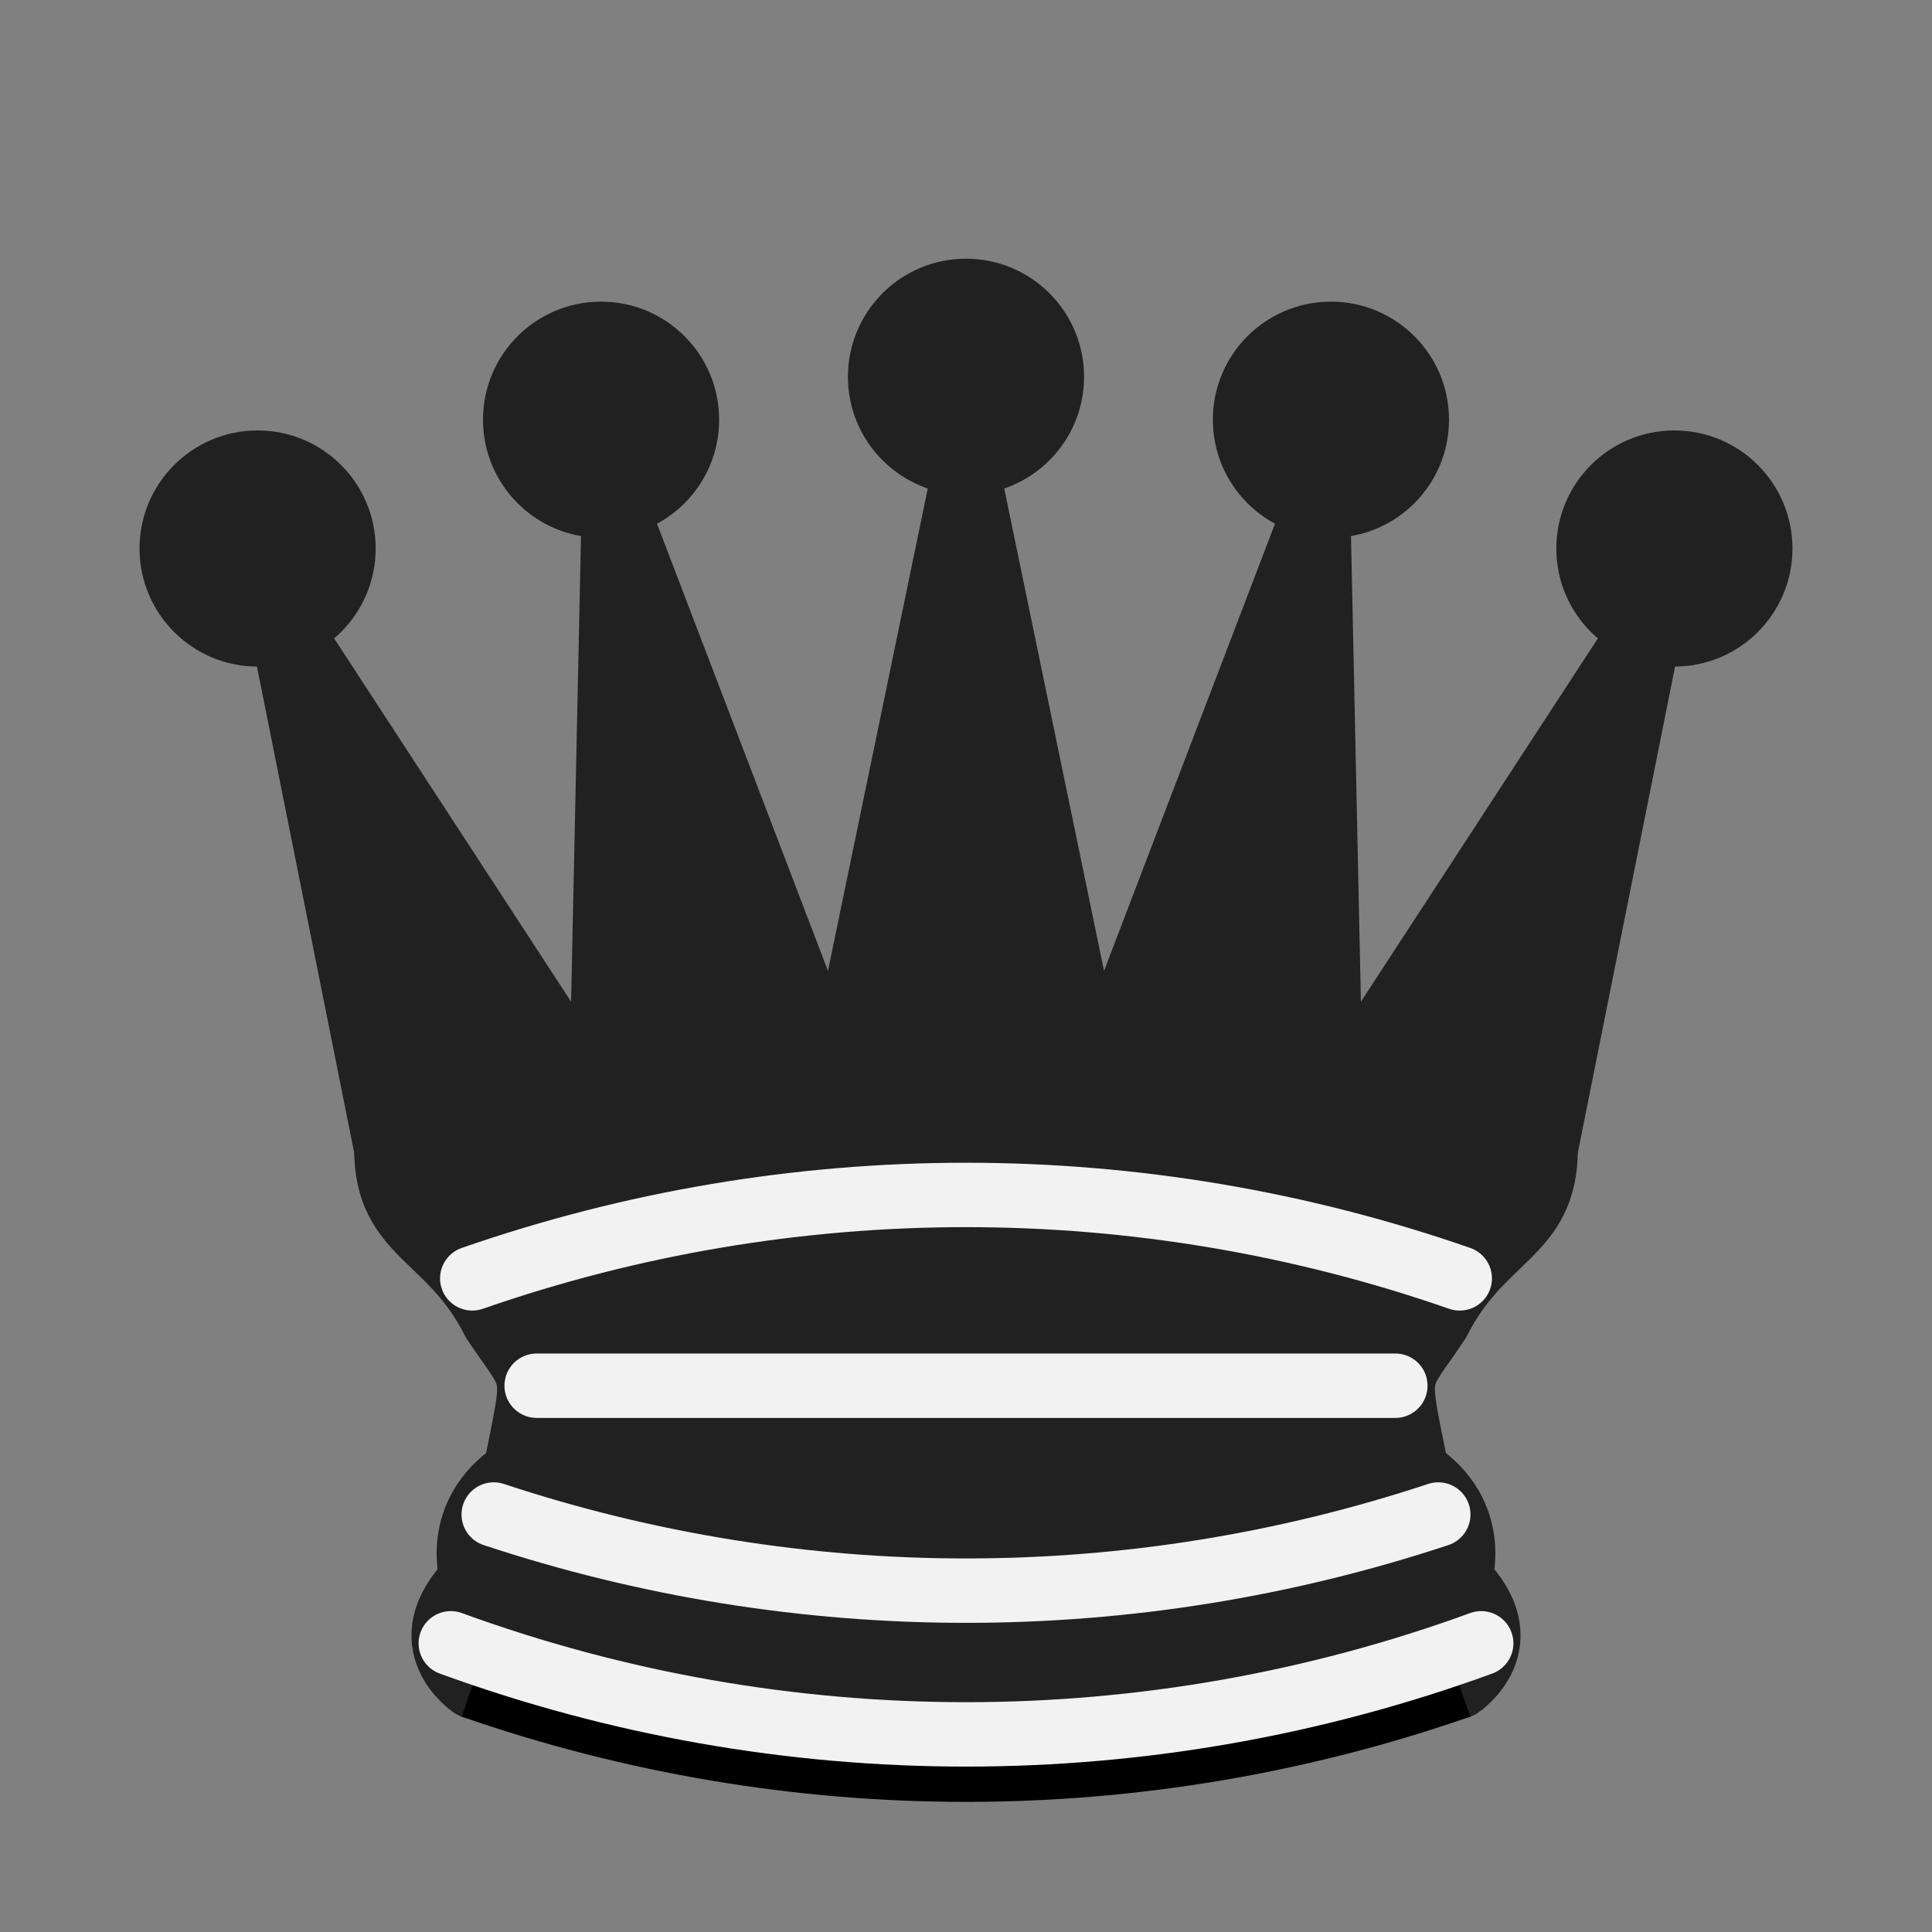 <?xml version="1.0" encoding="UTF-8"?>
<svg width="464px" height="464px" viewBox="0 0 464 464" version="1.1" xmlns="http://www.w3.org/2000/svg" xmlns:xlink="http://www.w3.org/1999/xlink">
    <rect x="0" y="0" width="464" height="464" fill="#808080" stroke="none"/>
    <title>pieces/black-queen</title>
    <g id="pieces/black-queen" stroke="none" stroke-width="1" fill="none" fill-rule="evenodd">
        <circle id="Oval" fill="#212121" cx="61.867" cy="131.733" r="28.356"></circle>
        <circle id="Oval" fill="#212121" cx="144.356" cy="100.8" r="28.356"></circle>
        <circle id="Oval" fill="#212121" cx="232" cy="90.489" r="28.356"></circle>
        <circle id="Oval" fill="#212121" cx="319.644" cy="100.8" r="28.356"></circle>
        <circle id="Oval" fill="#212121" cx="402.133" cy="131.733" r="28.356"></circle>
        <path d="M92.8,276.089 C180.444,260.622 309.333,260.622 371.2,276.089 L396.978,147.2 L319.644,265.778 L316.551,120.391 L262.933,260.622 L232,111.111 L201.067,260.622 L147.449,120.391 L144.356,265.778 L67.022,147.2 L92.8,276.089 Z" id="Path" stroke="#212121" stroke-width="15.467" fill="#212121" stroke-linejoin="round"></path>
        <path d="M92.8,276.089 C92.8,296.711 108.267,296.711 118.578,317.333 C128.889,332.8 128.889,327.644 123.733,353.422 C108.267,363.733 113.422,379.2 113.422,379.2 C97.956,394.667 113.422,404.978 113.422,404.978 C180.444,415.289 283.556,415.289 350.578,404.978 C350.578,404.978 366.044,394.667 350.578,379.2 C350.578,379.2 355.733,363.733 340.267,353.422 C335.111,327.644 335.111,332.8 345.422,317.333 C355.733,296.711 371.2,296.711 371.2,276.089 C283.556,260.622 180.444,260.622 92.8,276.089 Z" id="Path" stroke="#212121" stroke-width="15.467" fill="#212121" stroke-linejoin="round"></path>
        <path d="M113.422,404.978 C190.217,431.694 273.783,431.694 350.578,404.978" id="Path" stroke="#000000" stroke-width="15.467" stroke-linejoin="round"></path>
        <path d="M113.422,307.022 C190.217,280.306 273.783,280.306 350.578,307.022" id="Path" stroke="#F2F2F2" stroke-width="15.467" stroke-linecap="round" stroke-linejoin="round"></path>
        <line x1="128.889" y1="332.8" x2="335.111" y2="332.8" id="Path" stroke="#F2F2F2" stroke-width="15.467" stroke-linecap="round" stroke-linejoin="round"></line>
        <path d="M118.578,363.733 C192.227,388.116 271.773,388.116 345.422,363.733" id="Path" stroke="#F2F2F2" stroke-width="15.467" stroke-linecap="round" stroke-linejoin="round"></path>
        <path d="M108.267,394.667 C188.177,423.832 275.823,423.832 355.733,394.667" id="Path" stroke="#F2F2F2" stroke-width="15.467" stroke-linecap="round" stroke-linejoin="round"></path>
    </g>
</svg>